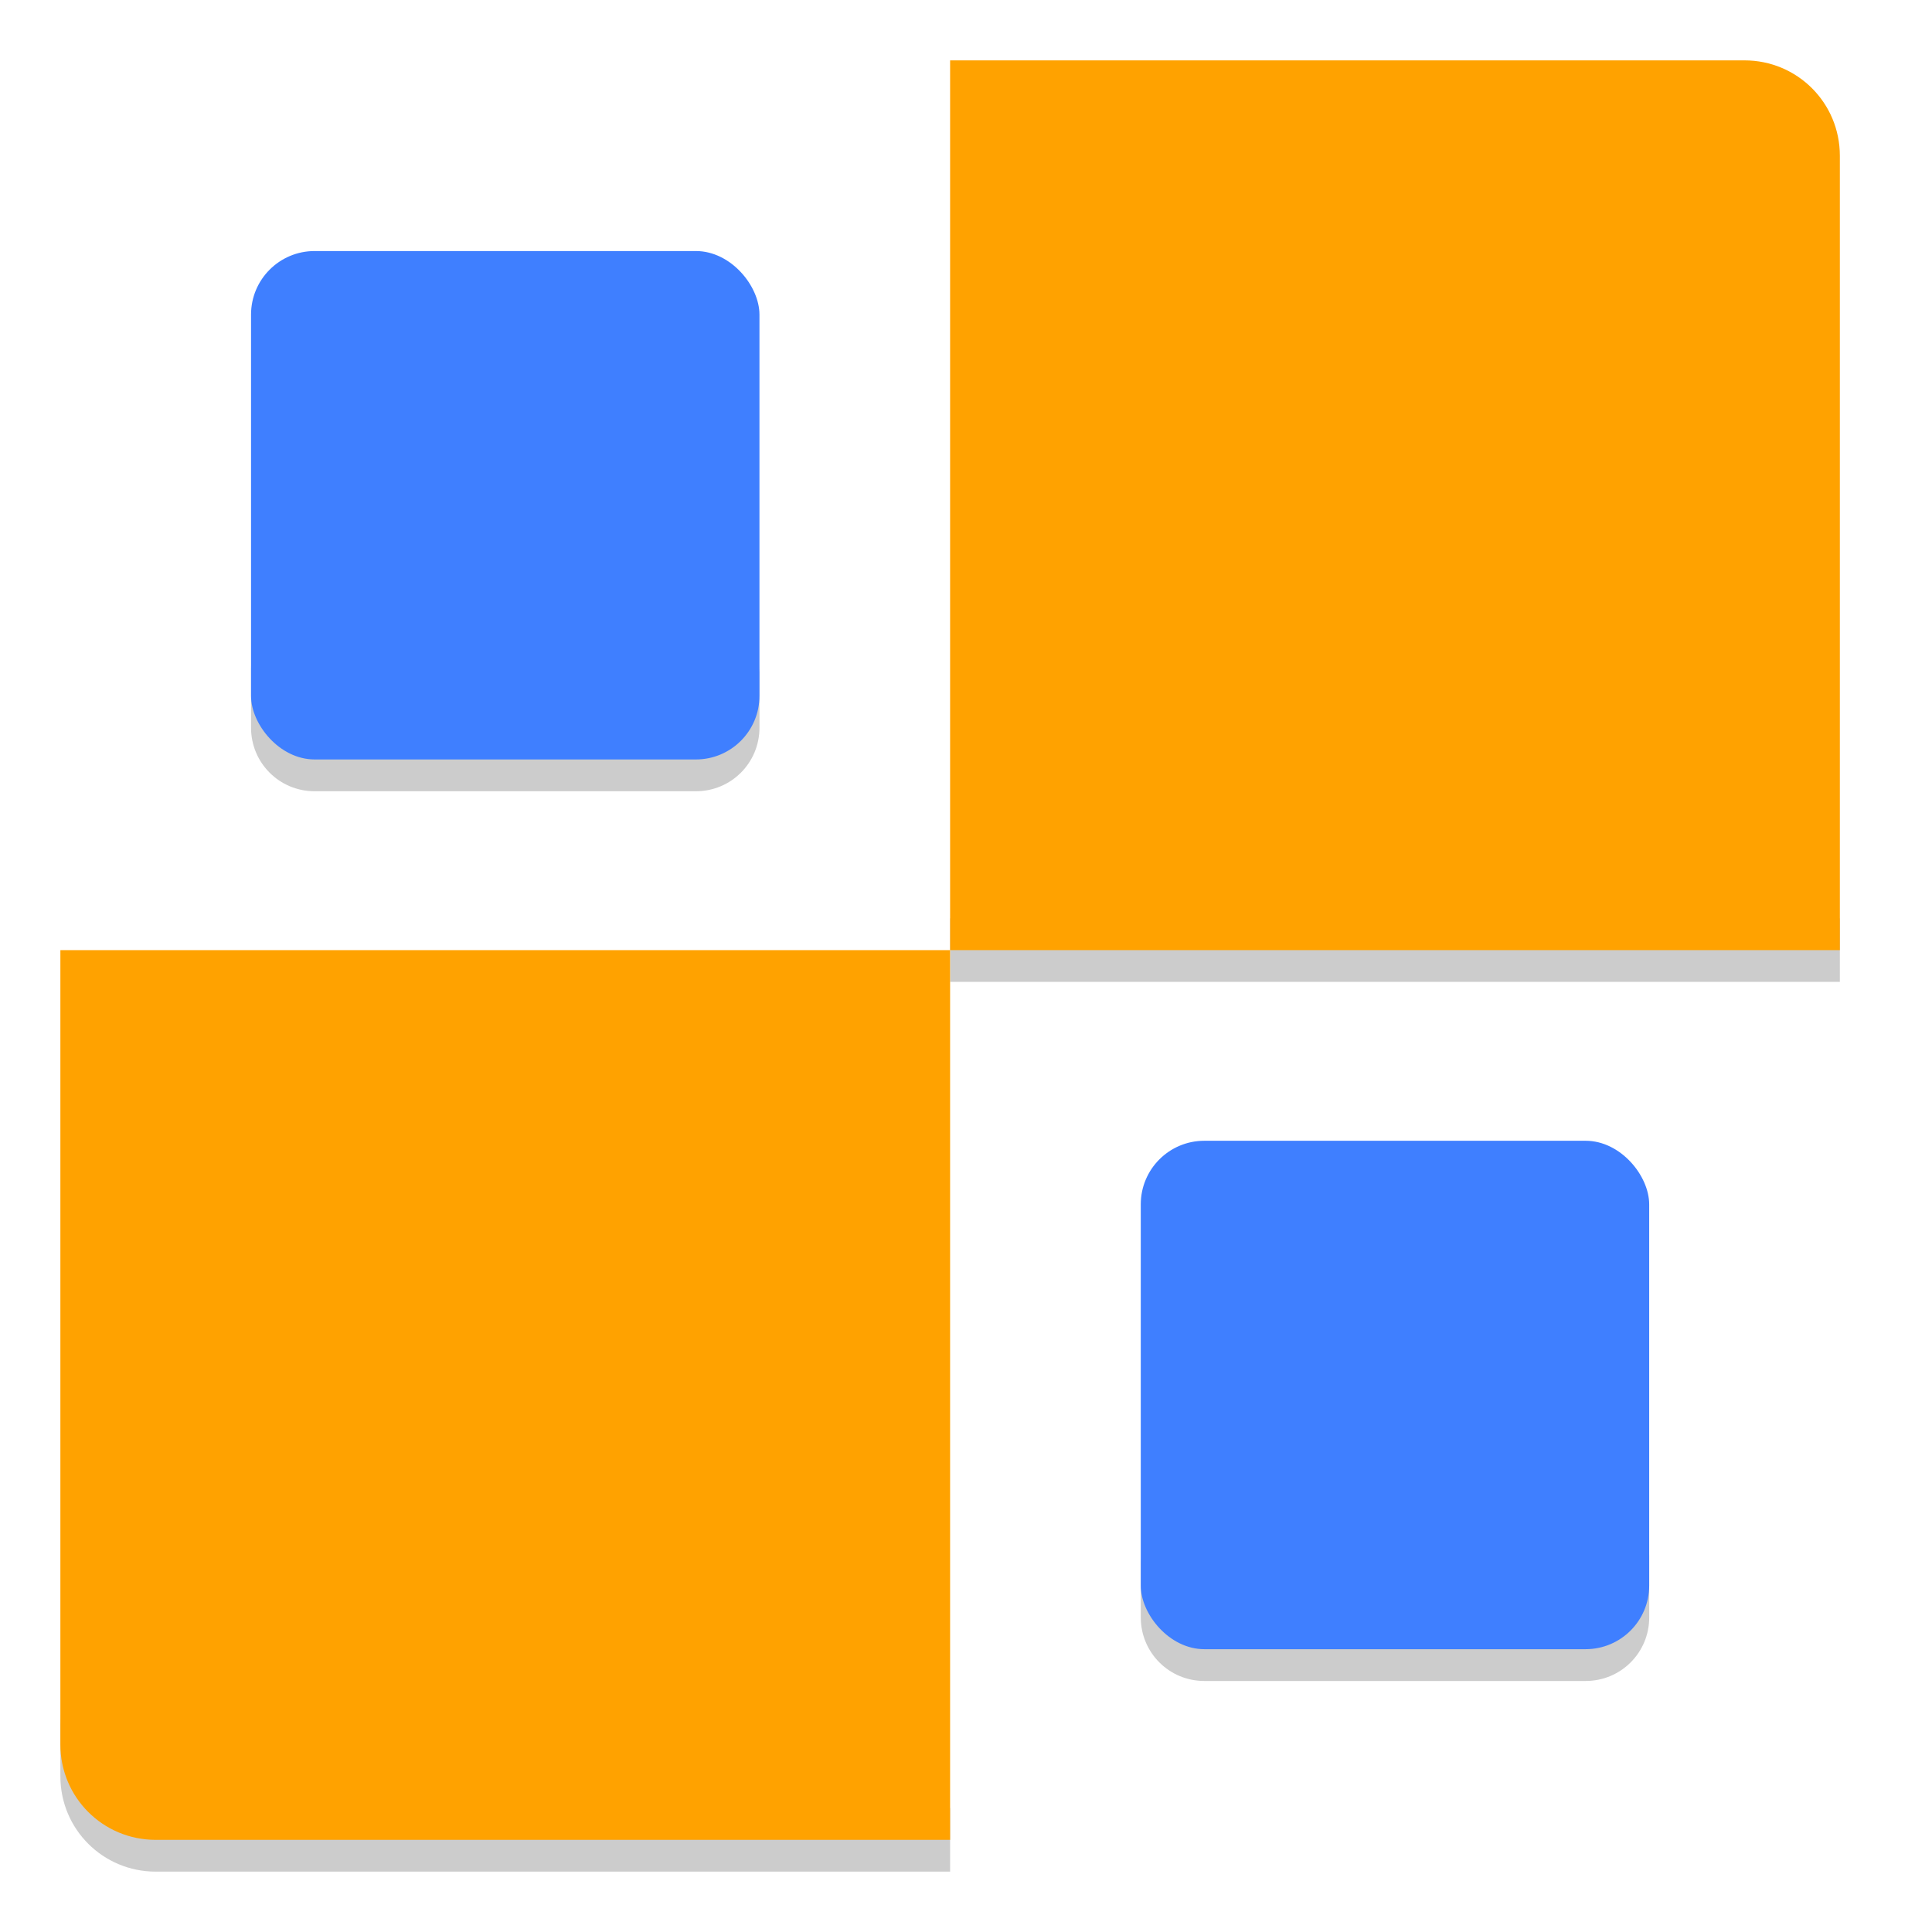 <?xml version="1.0" encoding="UTF-8" standalone="no"?>
<svg
   xmlns:dc="http://purl.org/dc/elements/1.1/"
   xmlns:cc="http://creativecommons.org/ns#"
   xmlns:rdf="http://www.w3.org/1999/02/22-rdf-syntax-ns#"
   xmlns:svg="http://www.w3.org/2000/svg"
   xmlns="http://www.w3.org/2000/svg"
   xmlns:sodipodi="http://sodipodi.sourceforge.net/DTD/sodipodi-0.dtd"
   xmlns:inkscape="http://www.inkscape.org/namespaces/inkscape"
   width="128"
   height="128"
   version="1"
   id="svg14"
   sodipodi:docname="gnome-klotski.svg"
   inkscape:version="0.92.3 (2405546, 2018-03-11)">
  <defs
     id="defs18" />
  <sodipodi:namedview
     pagecolor="#ffffff"
     bordercolor="#666666"
     borderopacity="1"
     objecttolerance="10"
     gridtolerance="10"
     guidetolerance="10"
     inkscape:pageopacity="0"
     inkscape:pageshadow="2"
     inkscape:window-width="1920"
     inkscape:window-height="1009"
     id="namedview16"
     showgrid="false"
     inkscape:zoom="6.9583333"
     inkscape:cx="62.94737"
     inkscape:cy="74.497006"
     inkscape:window-x="0"
     inkscape:window-y="34"
     inkscape:window-maximized="1"
     inkscape:current-layer="svg14" />
  <path
     style="opacity:0.2;stroke-width:2.105"
     d="m 16.632,44 v 4.211 c 0,2.333 1.878,4.211 4.211,4.211 h 25.263 c 2.333,0 4.211,-1.878 4.211,-4.211 V 44 c 0,2.333 -1.878,4.211 -4.211,4.211 H 20.842 c -2.333,0 -4.211,-1.878 -4.211,-4.211 z m 46.316,16.842 v 4.211 h 58.947 v -4.211 z m 12.632,42.105 v 4.211 c 0,2.333 1.878,4.211 4.211,4.211 h 25.263 c 2.333,0 4.211,-1.878 4.211,-4.211 v -4.211 c 0,2.333 -1.878,4.211 -4.211,4.211 H 79.789 c -2.333,0 -4.211,-1.878 -4.211,-4.211 z M 4,113.474 v 4.211 C 4,121.183 6.817,124 10.316,124 h 52.632 v -4.211 H 10.316 C 6.817,119.789 4,116.973 4,113.474 Z"
     id="path2"
     inkscape:connector-curvature="0" />
  <path
     style="fill:#ffa200;fill-opacity:1;stroke-width:2.105"
     d="m 62.947,4 h 52.632 c 3.499,0 6.316,2.817 6.316,6.316 V 62.947 H 62.947 Z"
     id="path4"
     inkscape:connector-curvature="0" />
  <path
     style="fill:#ffa200;fill-opacity:1;stroke-width:2.105"
     d="M 62.947,121.895 H 10.316 C 6.817,121.895 4,119.078 4,115.579 V 62.947 h 58.947 z"
     id="path6"
     inkscape:connector-curvature="0" />
  <rect
     style="fill:#3f7fff;fill-opacity:1;stroke-width:2.105"
     width="33.684"
     height="33.684"
     x="75.579"
     y="75.579"
     rx="4.211"
     ry="4.211"
     id="rect8" />
  <rect
     style="fill:#3f7fff;fill-opacity:1;stroke-width:2.105"
     width="33.684"
     height="33.684"
     x="16.632"
     y="16.632"
     rx="4.211"
     ry="4.211"
     id="rect10" />
</svg>
